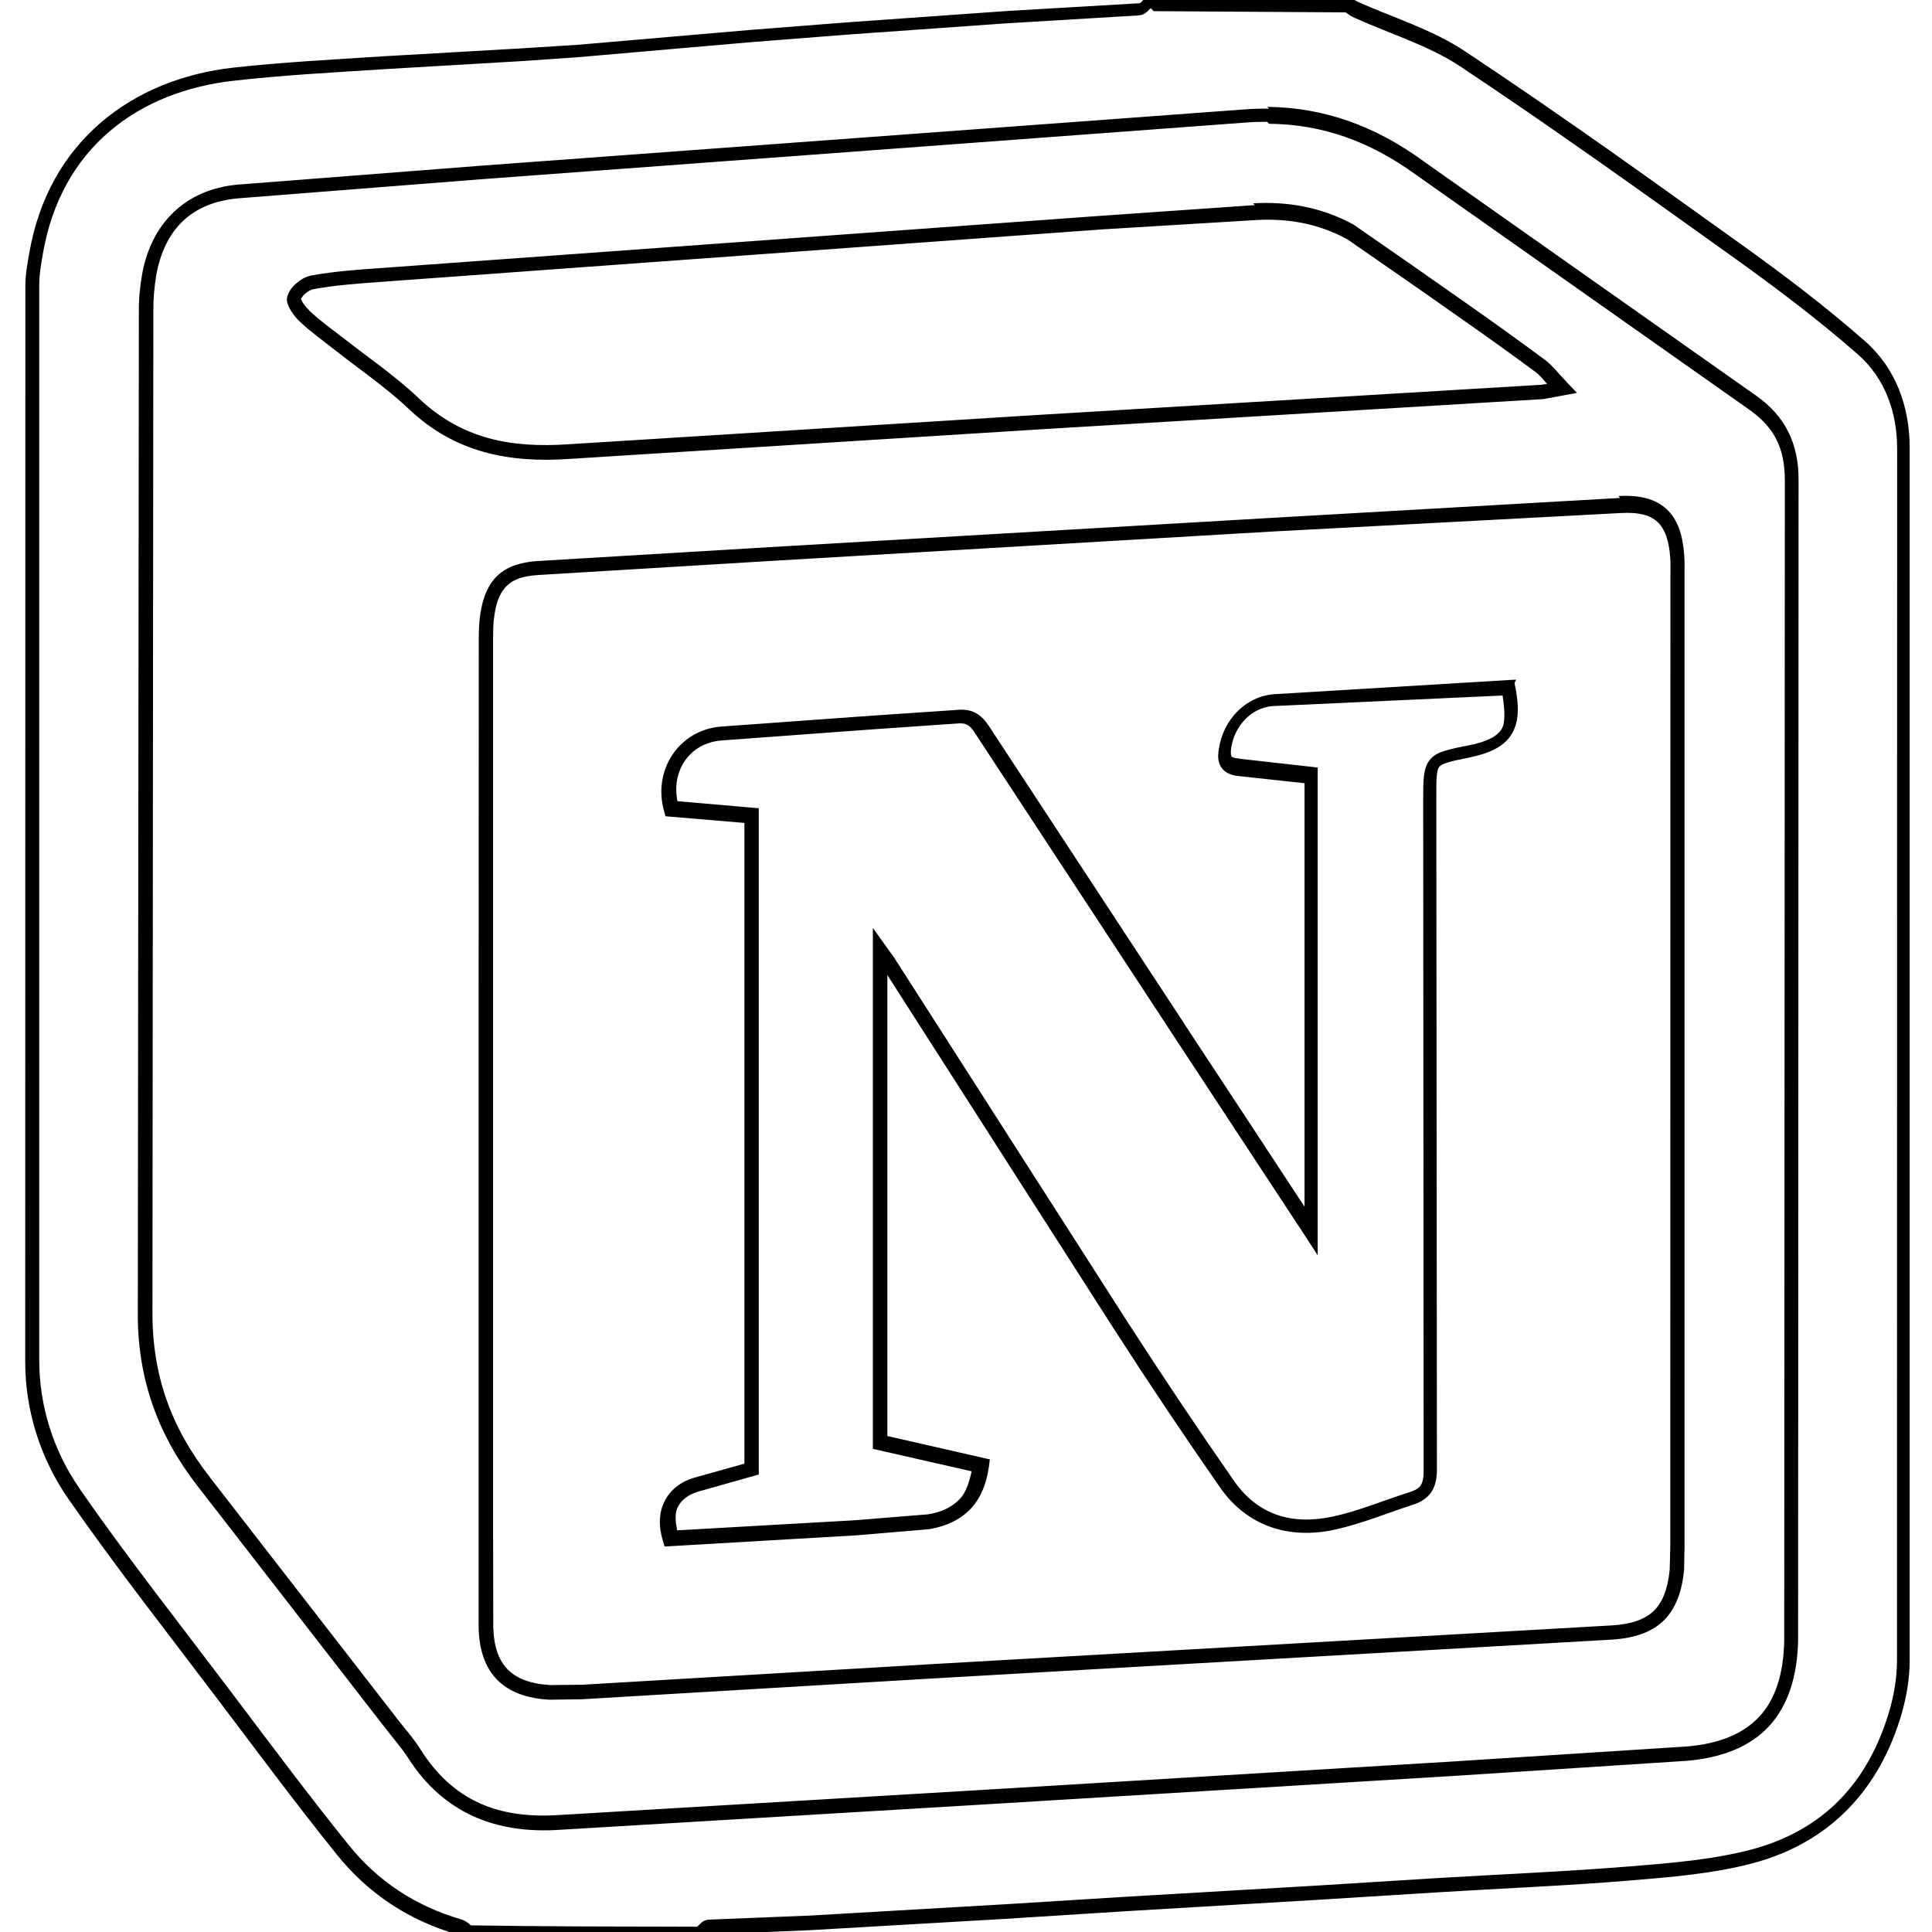 <svg viewBox="0 0 128 128" xmlns="http://www.w3.org/2000/svg"><path d="M76.07-.26l-.15.11c-.16.12-.26.24-.34.32 -.08.06-.1.05-.01.04L66.7.73l-10.57.75 -6.38.5 -11.5.99 -3.81.24 -8.88.51 -.01 0c-3.36.22-6.73.39-10.09.76C8.85 5.22 3.21 9.3 1.93 16.82c-.12.67-.25 1.39-.25 2.13l-.01 71.21c-.01 3.27 1 6.47 2.87 9.16 3.1 4.46 6.46 8.73 9.73 13.06 2.66 3.51 5.29 7.07 8.07 10.52 2.06 2.56 4.76 4.34 7.95 5.26h0c.07.02.22.12.47.32l.13.1 .16 0c5.13.08 10.22.08 15.31.08h.17l.13-.12c.15-.13.25-.25.33-.33 .07-.08.1-.05-.01-.05l6.68-.28 12.94-.75 7.87-.5 12.81-.76 8-.5c4.22-.26 8.46-.43 12.7-.78 2.7-.23 5.49-.44 8.16-1.15 5.1-1.36 8.4-4.89 9.86-9.94 .32-1.12.52-2.32.52-3.49V110l0-80.38v-.01c-.01-2.67-.92-5.22-2.96-7.01 -2.61-2.29-5.39-4.4-8.2-6.41 -6.04-4.33-12.08-8.67-18.28-12.78 -2.22-1.48-4.82-2.25-7.14-3.3V.1h-.01c-.17-.08-.33-.18-.56-.35l-.14-.11Zm.37 1l12.71.08c.19.14.39.27.59.36 2.4 1.08 4.94 1.85 6.99 3.21 6.17 4.1 12.2 8.43 18.24 12.75 2.79 2 5.54 4.08 8.11 6.33 1.8 1.58 2.61 3.82 2.61 6.26l-.01 80.36c-.01 1.06-.19 2.17-.49 3.21 -1.39 4.78-4.37 7.97-9.17 9.24 -2.56.67-5.28.89-7.99 1.11 -4.21.34-8.45.52-12.68.77h-.01l-8.01.5 -12.82.75 -7.88.49 -12.94.75 -6.69.27h-.01c-.34.01-.51.19-.64.32 -.08.07-.11.1-.17.15 -4.99-.01-9.96-.01-14.98-.09 -.19-.16-.37-.32-.65-.4h-.01c-3.01-.88-5.52-2.53-7.45-4.94h-.01v-.01c-2.77-3.44-5.4-6.98-8.06-10.5 -3.28-4.34-6.64-8.6-9.72-13.04v-.01c-1.76-2.52-2.71-5.52-2.7-8.59l0-71.22c0-.63.11-1.29.23-1.97v-.01C4.03 9.76 9.21 6.05 15.48 5.35c3.31-.38 6.67-.55 10.03-.77l-.01 0 8.87-.52 3.81-.26 11.5-1 6.37-.5 10.55-.75 8.86-.53h0c.32-.03.49-.2.62-.32 .07-.08.1-.11.16-.16Zm7.64 6.46c-.55-.01-1.09.01-1.65.05L57.76 9.07l-25.79 1.9 -16.2 1.26h-.01c-3.46.31-5.72 2.54-6.34 5.91v0 0c-.15.84-.23 1.7-.22 2.57l-.07 66.23c-.03 4.44 1.35 8.18 4 11.57l12.35 15.92c.54.71 1.12 1.35 1.56 2.04v0c2.34 3.66 5.81 5.04 10.04 4.76l-.01 0 27.8-1.66 31.29-1.9 15.58-1.01h0c2.39-.2 4.24-.96 5.49-2.32 1.24-1.37 1.85-3.29 1.9-5.68v-.01 -1.01l.03-75.87c0-2.41-.9-4.22-2.83-5.57L94.31 10.68l-.01-.01c-3.17-2.31-6.55-3.55-10.34-3.59Zm-.01 1c3.58.03 6.73 1.19 9.76 3.39l0 0 22.02 15.52c1.72 1.2 2.4 2.58 2.4 4.75l-.04 75.86v.99c-.05 2.23-.6 3.88-1.64 5.01 -1.05 1.13-2.62 1.81-4.84 1.99l-15.58 1 -31.3 1.89 -27.82 1.65h-.01c-3.99.26-6.97-.92-9.14-4.31v-.01c-.5-.79-1.1-1.45-1.62-2.12v-.01L13.9 97.87v-.01c-2.55-3.25-3.82-6.73-3.8-10.96l.06-66.25v-.01c-.01-.81.06-1.6.19-2.39v-.01c.55-3.05 2.34-4.82 5.43-5.1l16.17-1.27 25.78-1.91 24.66-1.83c.53-.05 1.05-.06 1.56-.06Zm-.93 5.39l-.01 0 -10.09.7 -47.96 3.48c-1.45.1-2.93.21-4.39.47h-.01c-.37.06-.69.24-.97.47 -.29.22-.53.5-.65.86 -.09.23-.05.43.01.59 .05.16.13.31.22.45 .18.28.4.54.61.73 .69.66 1.46 1.19 2.16 1.75h0c1.71 1.35 3.51 2.57 5.03 4.01 3.06 2.91 6.69 3.59 10.71 3.3l31.03-1.95 33.43-2.01 2.22-.41 -.65-.68c-.6-.62-.95-1.12-1.5-1.53 -1.65-1.22-3.3-2.41-4.97-3.58v0c-2.54-1.79-5.09-3.57-7.64-5.33l-.03-.02 -.03-.02c-2.14-1.16-4.37-1.53-6.63-1.4Zm.06.99l-.01 0c2.11-.12 4.12.21 6.07 1.27 2.53 1.75 5.07 3.51 7.59 5.29v0c1.66 1.16 3.31 2.34 4.94 3.55 .19.14.48.48.71.74l-.34.06 -33.39 2 -31.04 1.94h-.01c-3.87.27-7.12-.34-9.97-3.04 -1.6-1.52-3.43-2.75-5.11-4.08h-.01c-.74-.58-1.48-1.1-2.1-1.7 -.15-.15-.35-.37-.47-.56 -.06-.1-.1-.18-.12-.23 .03-.09.14-.25.31-.39 .17-.15.39-.25.51-.27 1.39-.26 2.83-.36 4.28-.47l47.94-3.49ZM20.03 19.9c-.01 0-.01-.01-.01 0v-.01c0-.01 0-.01 0-.01Zm87.3 13.09l-23.08 1.32 -32.42 1.89 -16.21.97v0c-1.1.07-1.99.35-2.63.94 -.64.59-.99 1.44-1.16 2.51 -.09.57-.11 1.14-.11 1.69l-.01 25.61v33.61l0 6.25v0c.02 1.47.41 2.67 1.22 3.5 .81.83 1.99 1.25 3.47 1.33h.01l2.15-.03 23.45-1.39 44.76-2.56c1.46-.09 2.61-.46 3.43-1.24 .81-.78 1.23-1.92 1.375-3.37l0-.02 .03-1.53 0-64.49c0-.37.01-.75-.02-1.16v-.01c-.09-1.35-.43-2.4-1.18-3.09s-1.83-.93-3.17-.86Zm.05 1h0c1.2-.07 1.95.14 2.43.59 .48.44.77 1.2.85 2.41 .02.34.01.7.01 1.09l-.01 64.47 -.04 1.46c-.13 1.3-.48 2.16-1.07 2.73 -.6.56-1.48.88-2.81.95l-44.77 2.55 -23.43 1.38 -2.08.02c-.01-.01-.01 0-.01 0 -1.33-.08-2.23-.44-2.82-1.04 -.59-.61-.92-1.51-.95-2.83l-.01-6.25V67.9l0-25.62c0-.54.01-1.06.09-1.55 .14-.95.42-1.55.84-1.94 .42-.4 1.03-.62 2-.69l16.2-.98 32.41-1.9Zm-6.93 11.04l-.43.02 -15.56.94h-.01c-1.96.13-3.41 1.74-3.69 3.59 -.08.44-.1.88.16 1.27 .26.38.73.55 1.27.58l4.24.46v28.06c-2.66-4.05-5.31-8.09-7.97-12.12v-.01L65.51 48.09c-.26-.39-.55-.7-.92-.88 -.38-.19-.81-.22-1.27-.17l-5.48.37 -10.1.73h-.01c-2.78.25-4.5 2.92-3.73 5.61l.09.33 5.23.44v42.45l-3.28.92h-.01c-.92.26-1.63.82-2 1.57 -.38.75-.41 1.66-.11 2.63l.11.37 12.7-.74 4.87-.41 .02-.01c1.12-.19 2.04-.65 2.71-1.36 .66-.72 1.04-1.67 1.19-2.79l.06-.46 -6.79-1.55V64.6l15.04 23.49v0c2.27 3.53 4.61 7.02 7.01 10.47 1.81 2.59 4.59 3.43 7.56 2.79 1.83-.4 3.54-1.12 5.25-1.67 .52-.17.94-.45 1.21-.87 .26-.42.34-.91.34-1.46v-.01l-.04-44.5c0-.66 0-1.14.03-1.46 .03-.33.09-.48.16-.57 .07-.09.21-.18.52-.28 .31-.11.79-.2 1.43-.33 1.35-.28 2.33-.71 2.85-1.56 .52-.85.5-1.95.19-3.39Zm-.9 1.05c.15.98.19 1.8-.06 2.22 -.31.49-.96.84-2.21 1.09 -.65.12-1.14.22-1.54.35 -.41.12-.76.29-1 .59 -.25.3-.35.67-.4 1.09 -.05.41-.05.91-.05 1.56l.03 44.5c0 .45-.07.73-.19.92 -.12.18-.3.31-.68.44 -1.77.56-3.45 1.27-5.16 1.64h-.01c-2.69.57-4.94-.09-6.54-2.39 -2.4-3.45-4.73-6.93-7-10.45l-.01-.01 -15.48-24.17 -1.42-1.98v34.51l6.55 1.49c-.17.71-.37 1.38-.77 1.81 -.5.53-1.18.89-2.14 1.04 -.01 0-.01-.01-.01 0l-4.81.39 -11.79.67c-.11-.58-.16-1.13.03-1.51 .23-.49.68-.85 1.38-1.06l4-1.13V53.55l-5.39-.47c-.4-2.02.8-3.83 2.88-4.02l10.08-.74 5.49-.38h.01c.35-.04.56-.01.72.07 .16.07.32.22.51.52l12.78 19.48v0l.08.125c2.99 4.54 5.97 9.08 8.96 13.63l.91 1.4V50.85l-5.17-.58 -.02-.01c-.4-.03-.49-.11-.52-.15 -.03-.05-.07-.22-.02-.57 .22-1.44 1.33-2.66 2.76-2.76Z"/></svg>